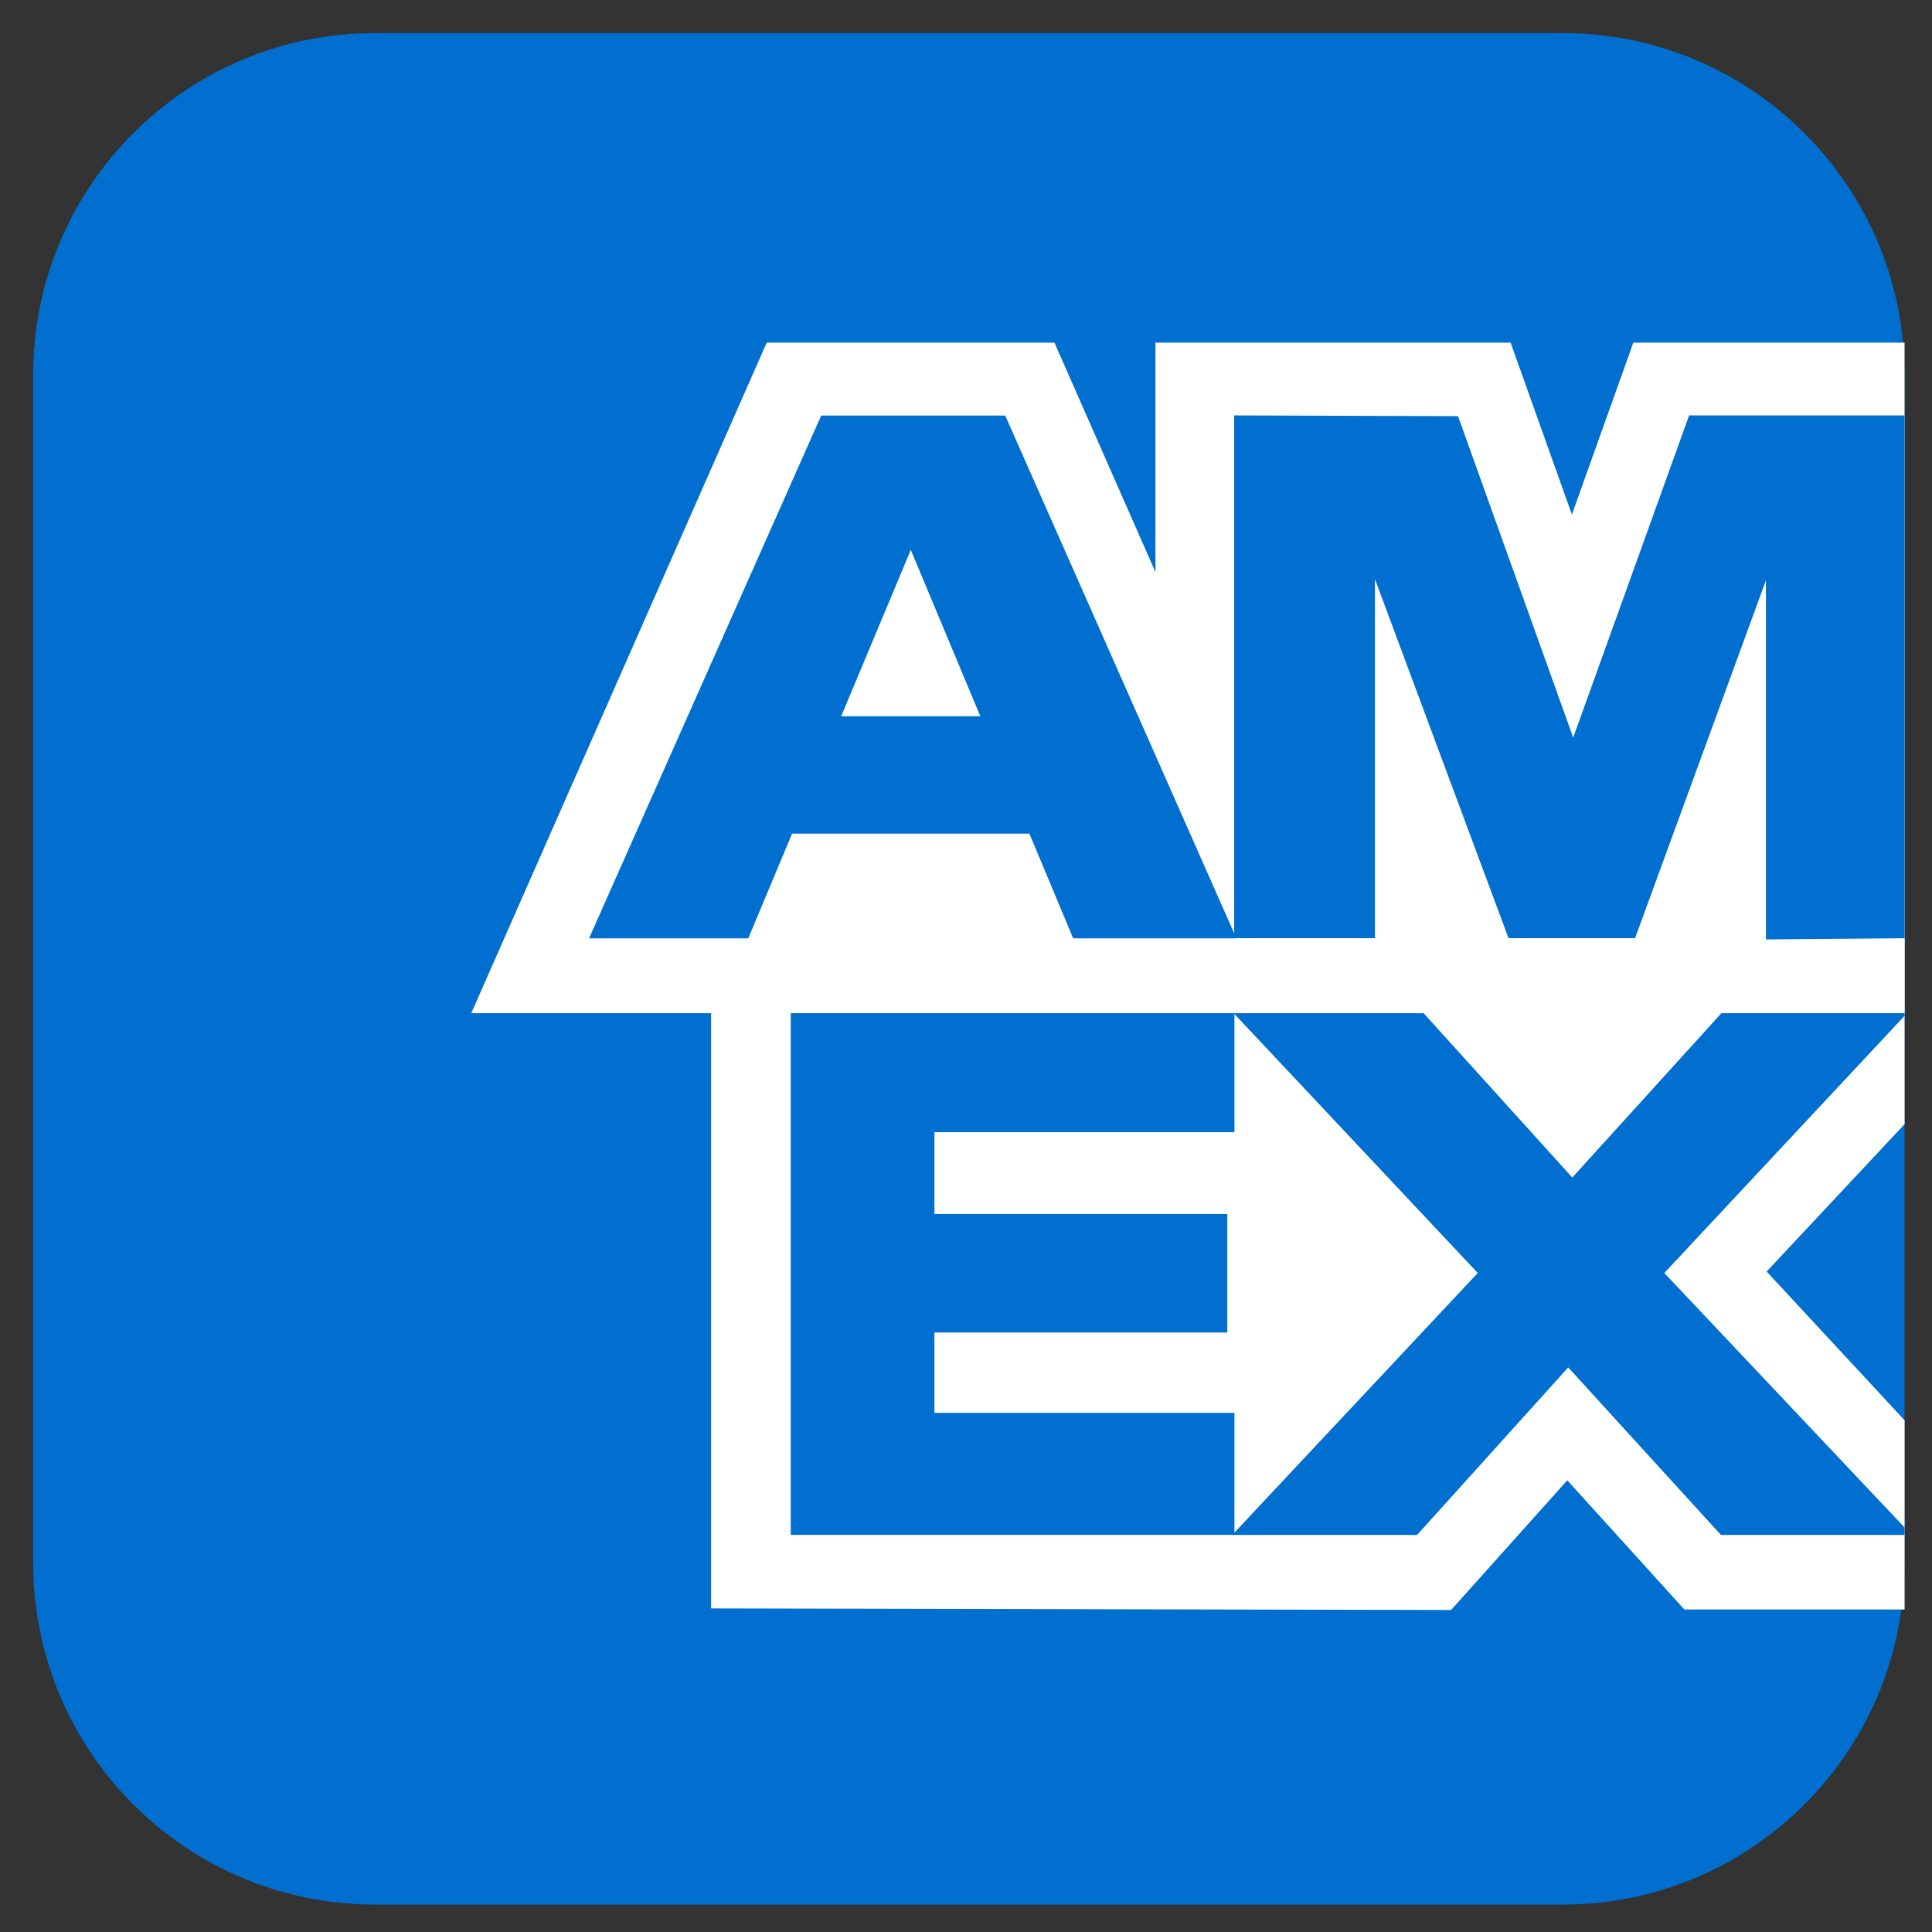 <svg width="49" height="49" viewBox="0 0 49 49" fill="none" xmlns="http://www.w3.org/2000/svg">
<rect x="0" y="0" width="49" height="49" fill="#333333" stroke="none"/>
<path d="M0.841 39.636C0.841 44.423 4.722 48.304 9.509 48.304H39.636C44.424 48.304 48.304 44.423 48.304 39.636V9.509C48.304 4.721 44.424 0.84 39.636 0.84H9.509C4.722 0.84 0.841 4.721 0.841 9.509L0.841 39.636Z" fill="#006FCF"/>
<path d="M18.035 40.793L36.803 40.833L39.75 37.544L42.719 40.82H48.305V36.023L44.806 32.249L48.305 28.511V23.813L18.035 23.786L18.035 40.793Z" fill="white"/>
<path fill-rule="evenodd" clip-rule="evenodd" d="M20.056 38.928V25.657H31.308V28.715H23.699V30.79H31.127V33.796H23.699V35.834H31.308V38.928L20.056 38.928Z" fill="#006FCF"/>
<path d="M43.693 25.659L39.877 29.865L36.072 25.659H31.253L37.479 32.286L31.253 38.929H35.941L39.774 34.681L43.646 38.929H48.305V38.741L42.211 32.286L48.305 25.763V25.659H43.693Z" fill="#006FCF"/>
<path d="M41.425 8.69L39.867 13.05L38.313 8.69L29.305 8.69V14.509L26.743 8.69H19.446L11.952 25.697L48.304 25.697V8.69H41.425Z" fill="white"/>
<path fill-rule="evenodd" clip-rule="evenodd" d="M21.334 18.167L23.1 13.946L24.864 18.167H21.334ZM20.828 10.539L14.94 23.798H18.978L20.089 21.143H26.108L27.218 23.798H31.358L25.494 10.539H20.828Z" fill="#006FCF"/>
<path d="M31.302 23.795L34.872 23.795V14.687L38.26 23.795H41.469L44.788 14.718V23.826L48.304 23.795V10.536H42.84L39.9 18.707L36.979 10.555L31.302 10.536V23.795Z" fill="#006FCF"/>
</svg>
